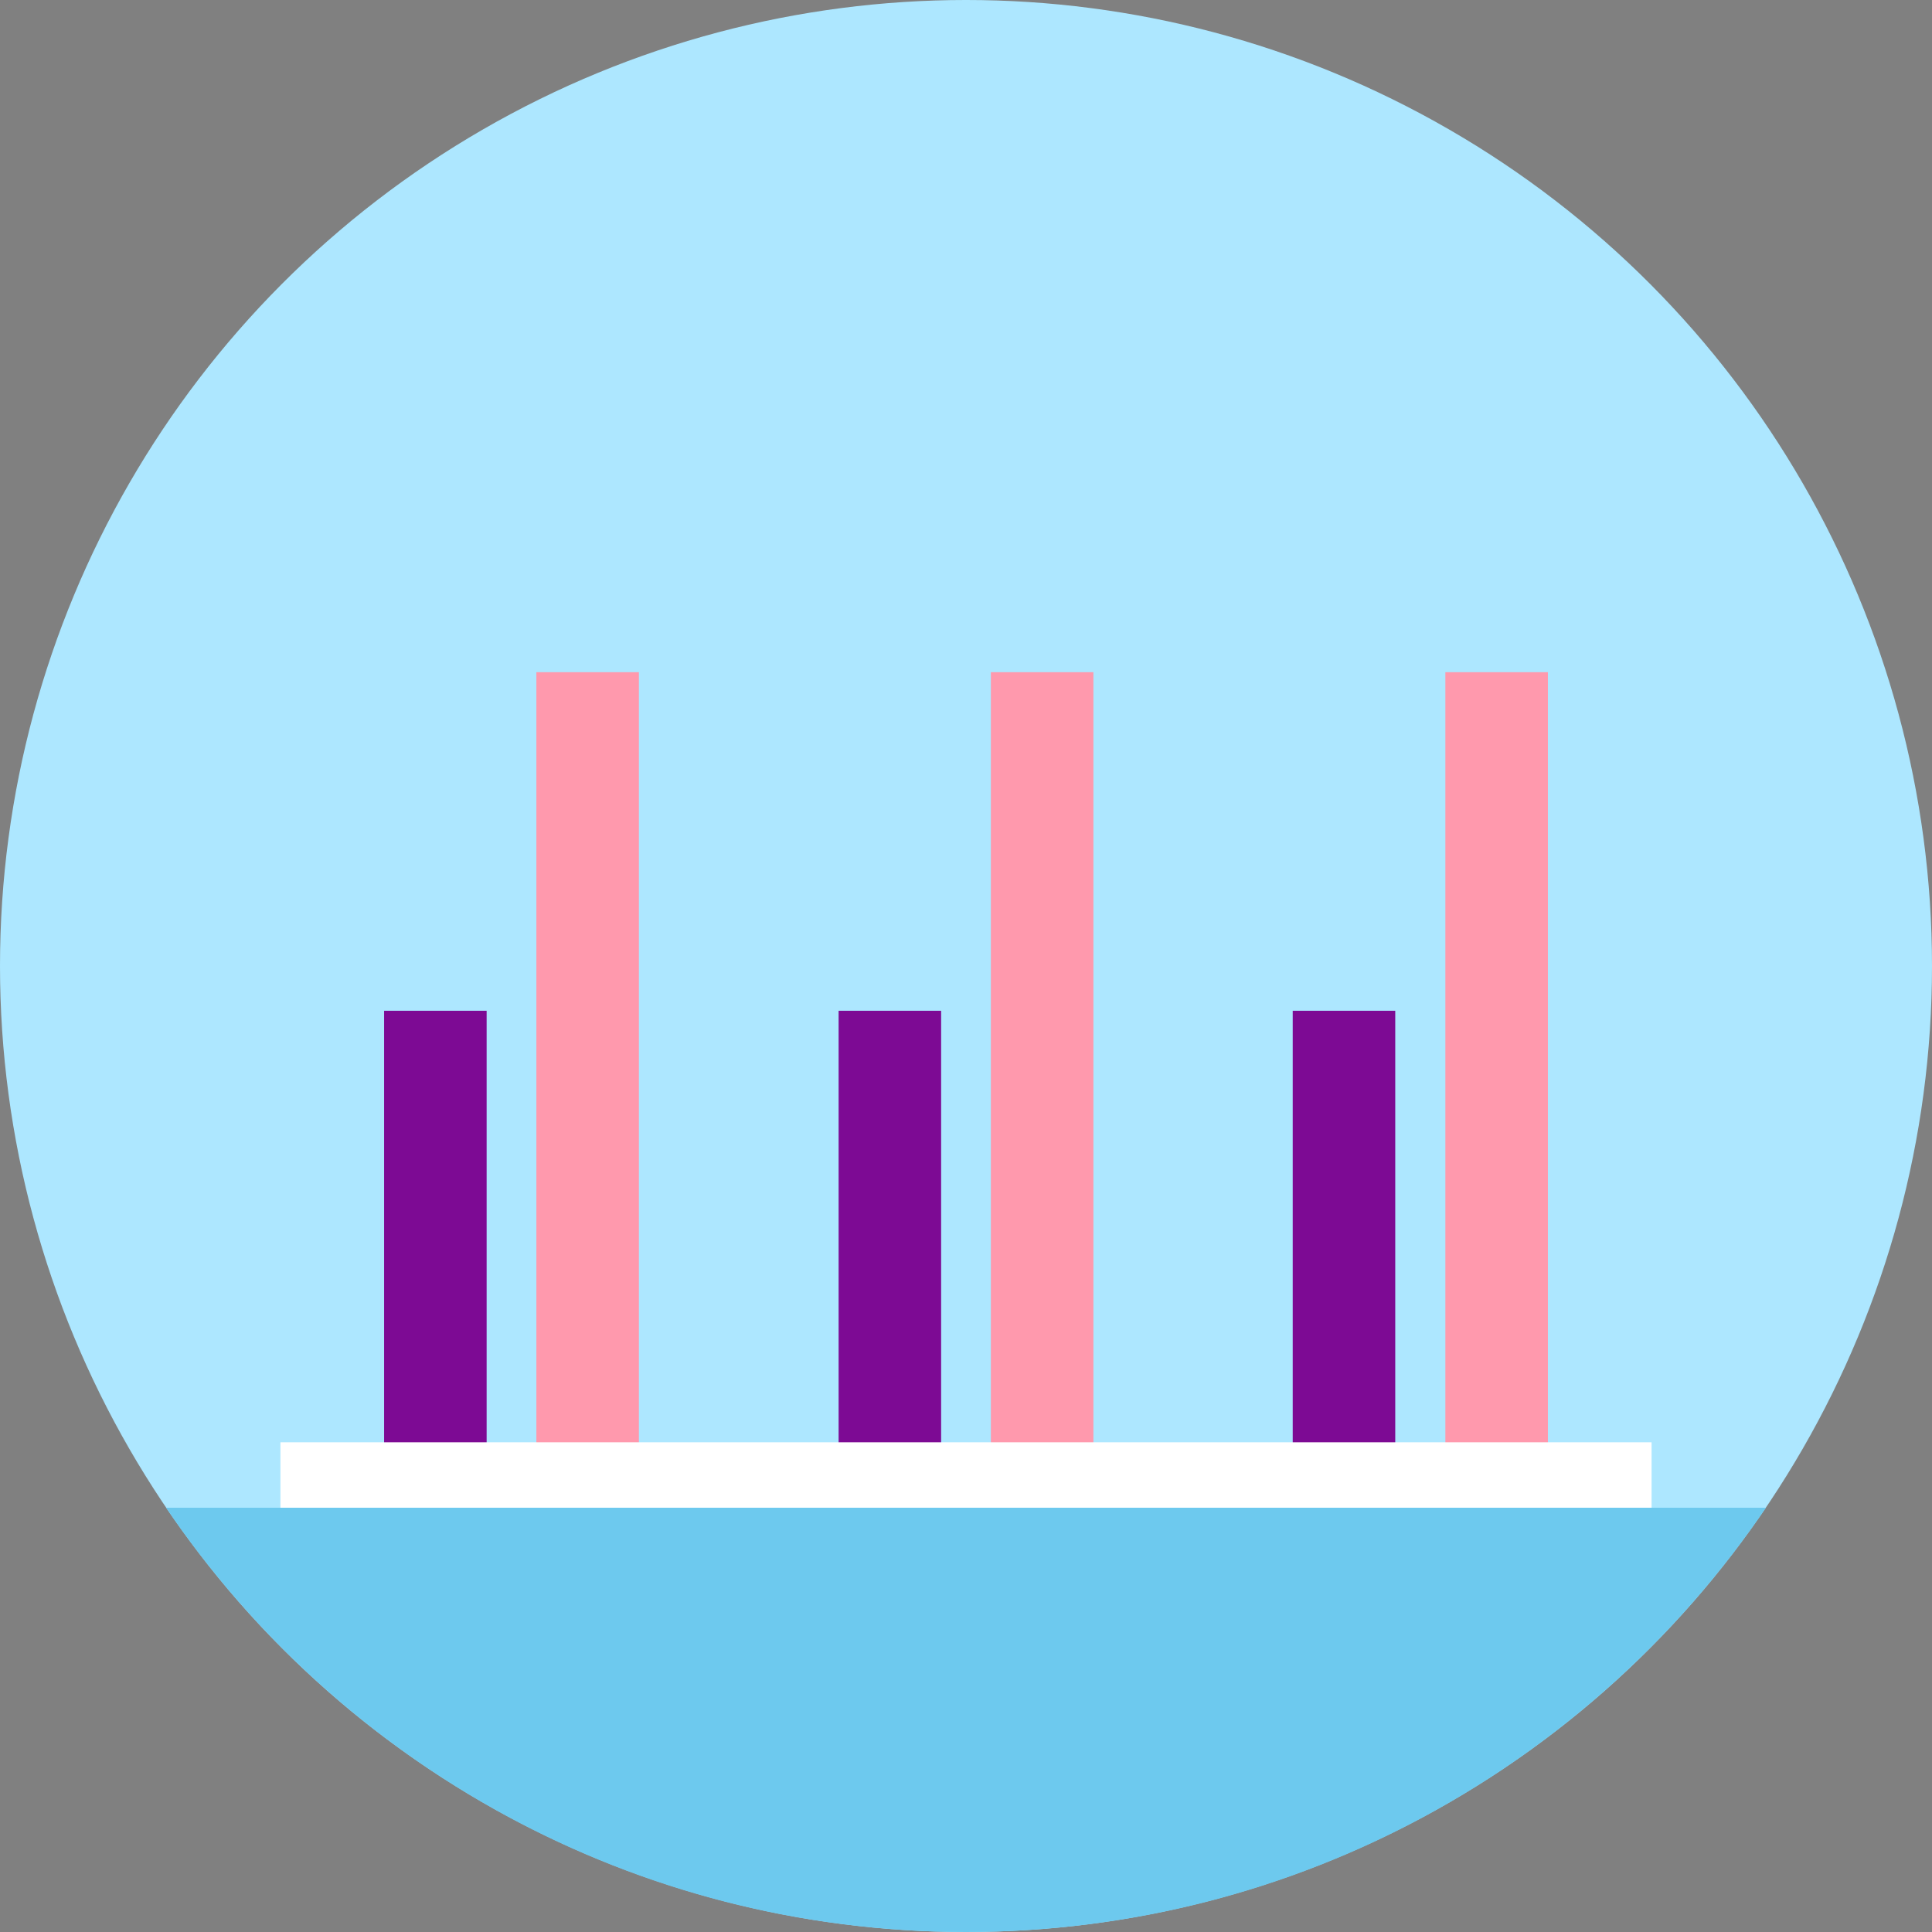 <!DOCTYPE svg PUBLIC "-//W3C//DTD SVG 1.1//EN" "http://www.w3.org/Graphics/SVG/1.1/DTD/svg11.dtd">
<!-- Uploaded to: SVG Repo, www.svgrepo.com, Transformed by: SVG Repo Mixer Tools -->
<svg version="1.1" id="Layer_1" xmlns="http://www.w3.org/2000/svg" xmlns:xlink="http://www.w3.org/1999/xlink" viewBox="0 0 505 505" xml:space="preserve" width="80px" height="80px" fill="#000000">
<rect x="0" y="0" width="505" height="505" fill="#808080" stroke="none"/>
<g id="SVGRepo_bgCarrier" stroke-width="0"/>
<g id="SVGRepo_tracerCarrier" stroke-linecap="round" stroke-linejoin="round"/>
<g id="SVGRepo_iconCarrier"> <circle style="fill:#ade7ff;" cx="252.5" cy="252.5" r="252.5"/> <path style="fill:#6dc9ee;" d="M43.4,394.1C88.8,461,165.5,505,252.5,505s163.7-44,209.1-110.9H43.4z"/> <rect x="377.8" y="175.7" style="fill:#ff99ad;" width="26.8" height="213.3"/> <rect x="337.9" y="264.2" style="fill:#7d0a94;" width="26.8" height="124.8"/> <rect x="259" y="175.7" style="fill:#ff99ad;" width="26.8" height="213.3"/> <rect x="219.2" y="264.2" style="fill:#7d0a94;" width="26.8" height="124.8"/> <rect x="140.2" y="175.7" style="fill:#ff99ad;" width="26.8" height="213.3"/> <rect x="100.4" y="264.2" style="fill:#7d0a94;" width="26.8" height="124.8"/> <rect x="73.3" y="377" style="fill:#FFFFFF;" width="358.4" height="17.1"/> </g>
</svg>